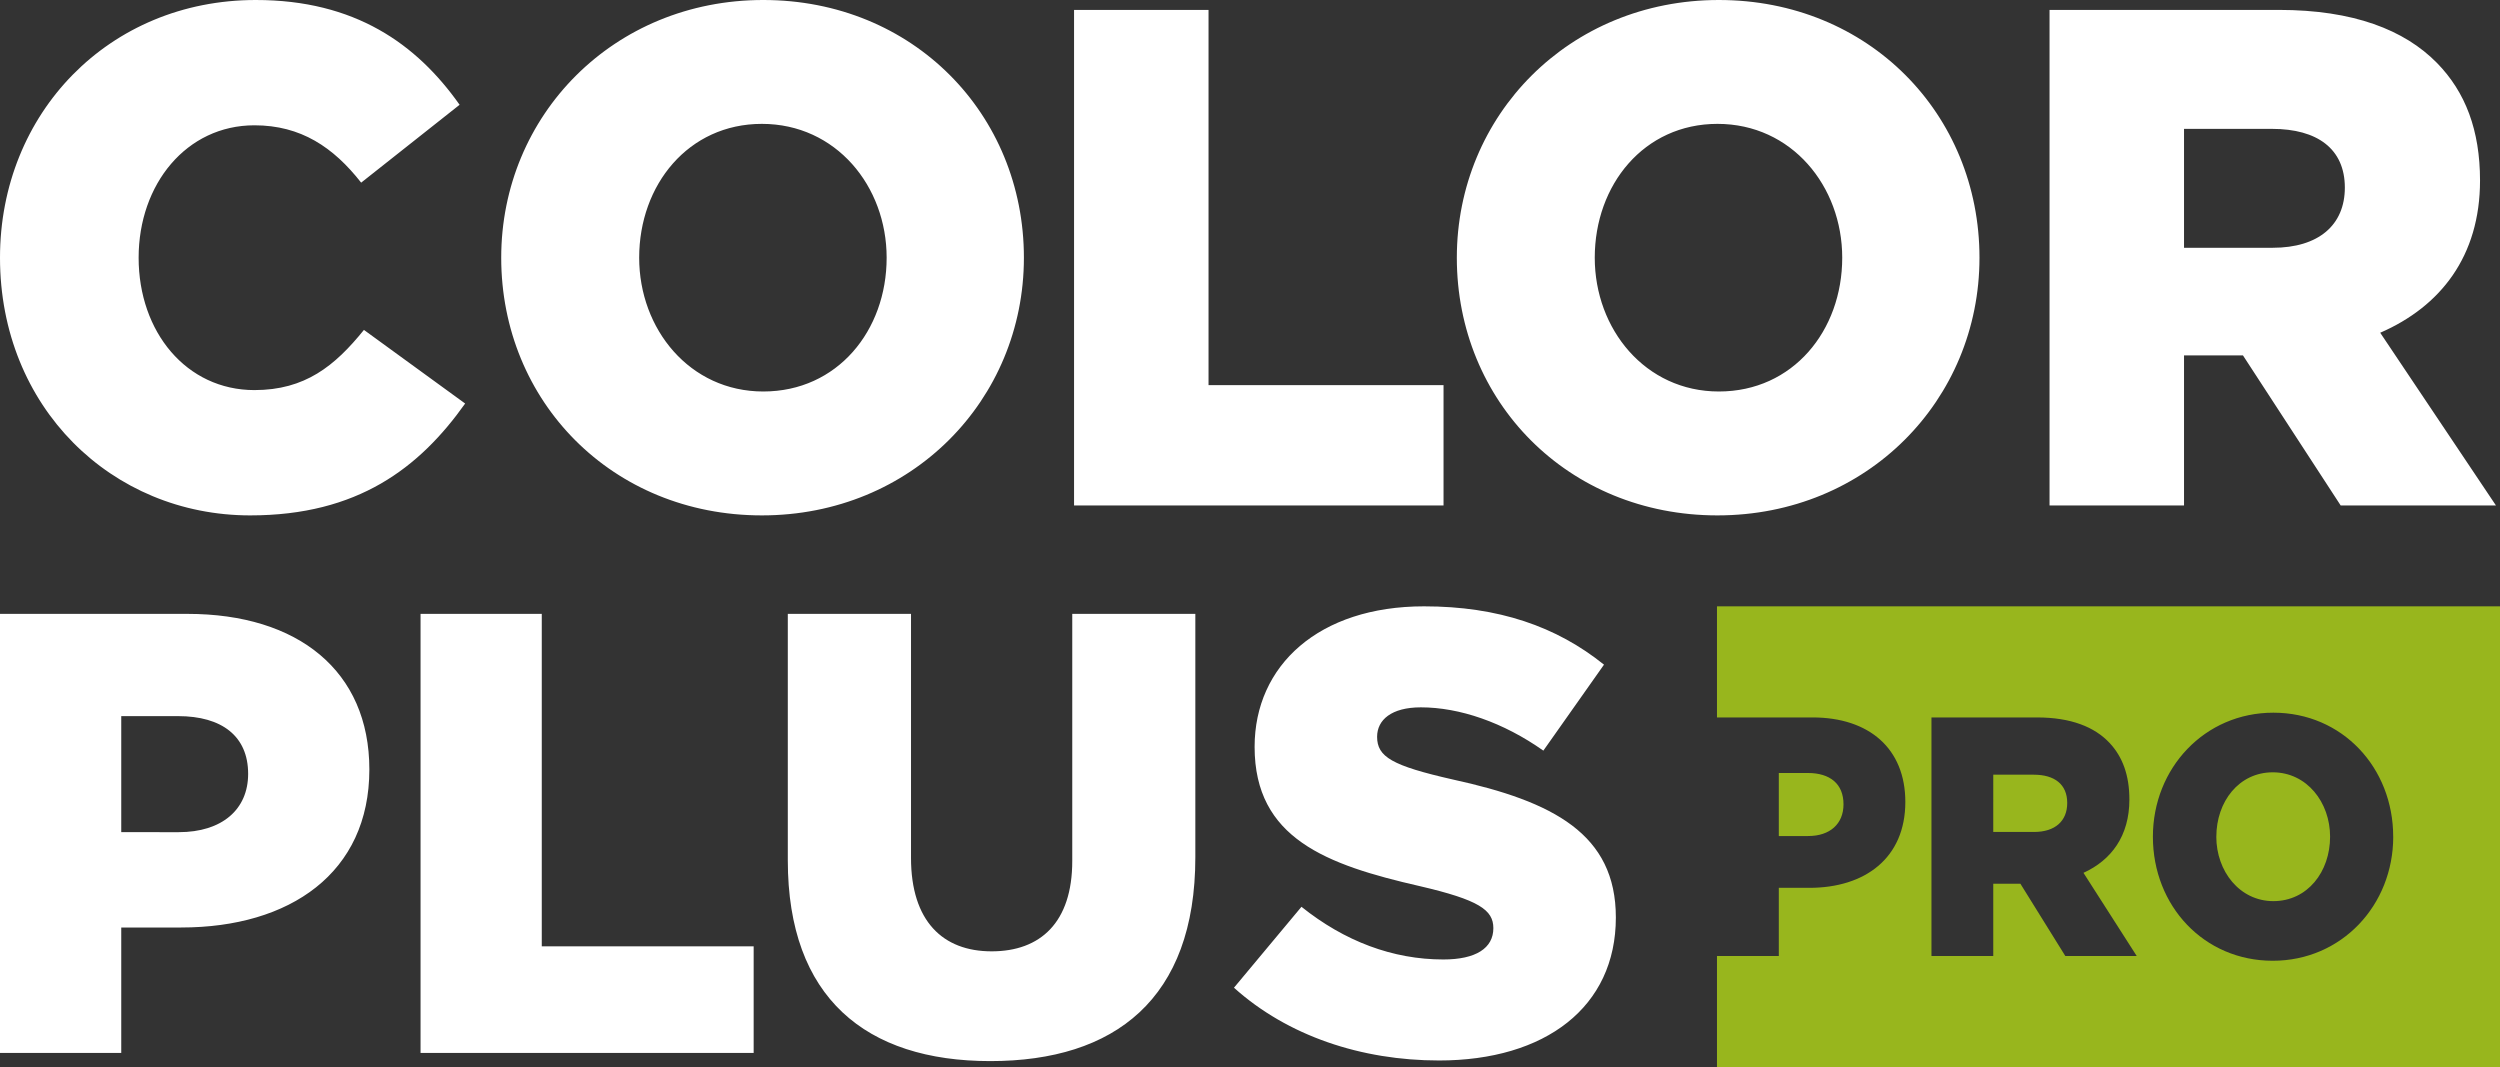 <svg width="82" height="35" fill="none" xmlns="http://www.w3.org/2000/svg"><rect width="100%" height="100%" fill="#333333" stroke="none"/><path d="M8.208 16.905c3.524 0 5.548-1.556 7.049-3.669l-3.32-2.415c-.955 1.184-1.933 1.974-3.592 1.974-2.229 0-3.798-1.904-3.798-4.342 0-2.415 1.57-4.343 3.798-4.343 1.523 0 2.592.72 3.501 1.881l3.229-2.554C13.665 1.44 11.64 0 8.39 0 3.57 0 0 3.715 0 8.453c0 4.9 3.66 8.452 8.208 8.452ZM35.229 16.58h12.119v-3.948H39.64V.325h-4.411V16.58ZM56.333 16.905c4.91 0 8.594-3.785 8.594-8.452C64.927 3.739 61.29 0 56.378 0s-8.594 3.785-8.594 8.453c0 4.713 3.638 8.452 8.549 8.452Zm.045-4.064c-2.41 0-4.07-2.043-4.07-4.388 0-2.392 1.615-4.39 4.025-4.39 2.433 0 4.092 2.044 4.092 4.39 0 2.391-1.614 4.388-4.047 4.388ZM67.225 16.58h4.411v-4.923h1.933l3.206 4.923h5.093l-3.797-5.666c1.978-.86 3.274-2.508 3.274-4.993 0-1.648-.478-2.902-1.41-3.854C78.866.975 77.184.325 74.751.325h-7.526V16.58Zm4.411-8.453v-3.9h2.888c1.478 0 2.387.65 2.387 1.927 0 1.23-.864 1.973-2.365 1.973h-2.91ZM24.99 16.905c4.91 0 8.594-3.785 8.594-8.452 0-4.714-3.638-8.453-8.55-8.453-4.91 0-8.594 3.785-8.594 8.453 0 4.713 3.638 8.452 8.55 8.452Zm.045-4.064c-2.41 0-4.07-2.043-4.07-4.388 0-2.392 1.614-4.39 4.024-4.39 2.433 0 4.093 2.044 4.093 4.39 0 2.391-1.614 4.388-4.047 4.388ZM0 34.537h3.977v-4.115h1.968c3.567 0 6.17-1.79 6.17-5.184 0-3.23-2.336-5.103-5.965-5.103H0v14.402Zm3.977-7.242v-3.806h1.866c1.435 0 2.296.658 2.296 1.893 0 1.172-.861 1.913-2.276 1.913H3.977ZM13.794 34.537H24.72V31.04h-6.95V20.135h-3.976v14.402ZM32.483 34.804c4.08 0 6.724-2.036 6.724-6.686v-7.983H35.17v8.106c0 2.017-1.046 2.963-2.645 2.963s-2.644-.988-2.644-3.066v-8.003H25.84v8.086c0 4.506 2.563 6.583 6.642 6.583ZM47.198 34.784c3.486 0 5.802-1.749 5.802-4.69 0-2.737-2.05-3.807-5.35-4.527-1.99-.453-2.481-.74-2.481-1.4 0-.555.471-.966 1.435-.966 1.271 0 2.706.494 4.018 1.42l1.989-2.82c-1.558-1.254-3.465-1.913-5.904-1.913-3.445 0-5.556 1.934-5.556 4.609 0 3.004 2.357 3.868 5.412 4.567 1.947.453 2.419.782 2.419 1.379 0 .658-.574 1.028-1.64 1.028-1.66 0-3.24-.596-4.654-1.728l-2.214 2.654c1.763 1.585 4.182 2.387 6.724 2.387Z" fill="#fff"/><path fill-rule="evenodd" clip-rule="evenodd" d="M82 19.888H56.317v3.644h3.136c1.85 0 3.042 1.017 3.042 2.772 0 1.844-1.327 2.817-3.146 2.817h-1.004v2.235h-2.028V35H82V19.888Zm-3.502 7.556c0 2.247-1.694 4.069-3.952 4.069-2.259 0-3.931-1.8-3.931-4.069 0-2.246 1.694-4.068 3.952-4.068s3.93 1.8 3.93 4.068Zm-5.803 0c0 1.13.764 2.113 1.872 2.113 1.118 0 1.86-.962 1.86-2.113 0-1.129-.763-2.112-1.881-2.112-1.108 0-1.85.96-1.85 2.112Zm-14.35-.022v-2.068h.951c.732 0 1.171.358 1.171 1.028 0 .637-.439 1.04-1.16 1.04h-.962Zm5.006 3.934h2.028v-2.37h.89l1.473 2.37h2.342l-1.746-2.727c.91-.414 1.506-1.207 1.506-2.403 0-.794-.22-1.397-.648-1.856-.492-.525-1.266-.838-2.384-.838h-3.46v7.824Zm2.028-4.068V25.41h1.328c.68 0 1.098.313 1.098.928 0 .592-.397.95-1.087.95h-1.339Z" fill="#98B61D"/></svg>